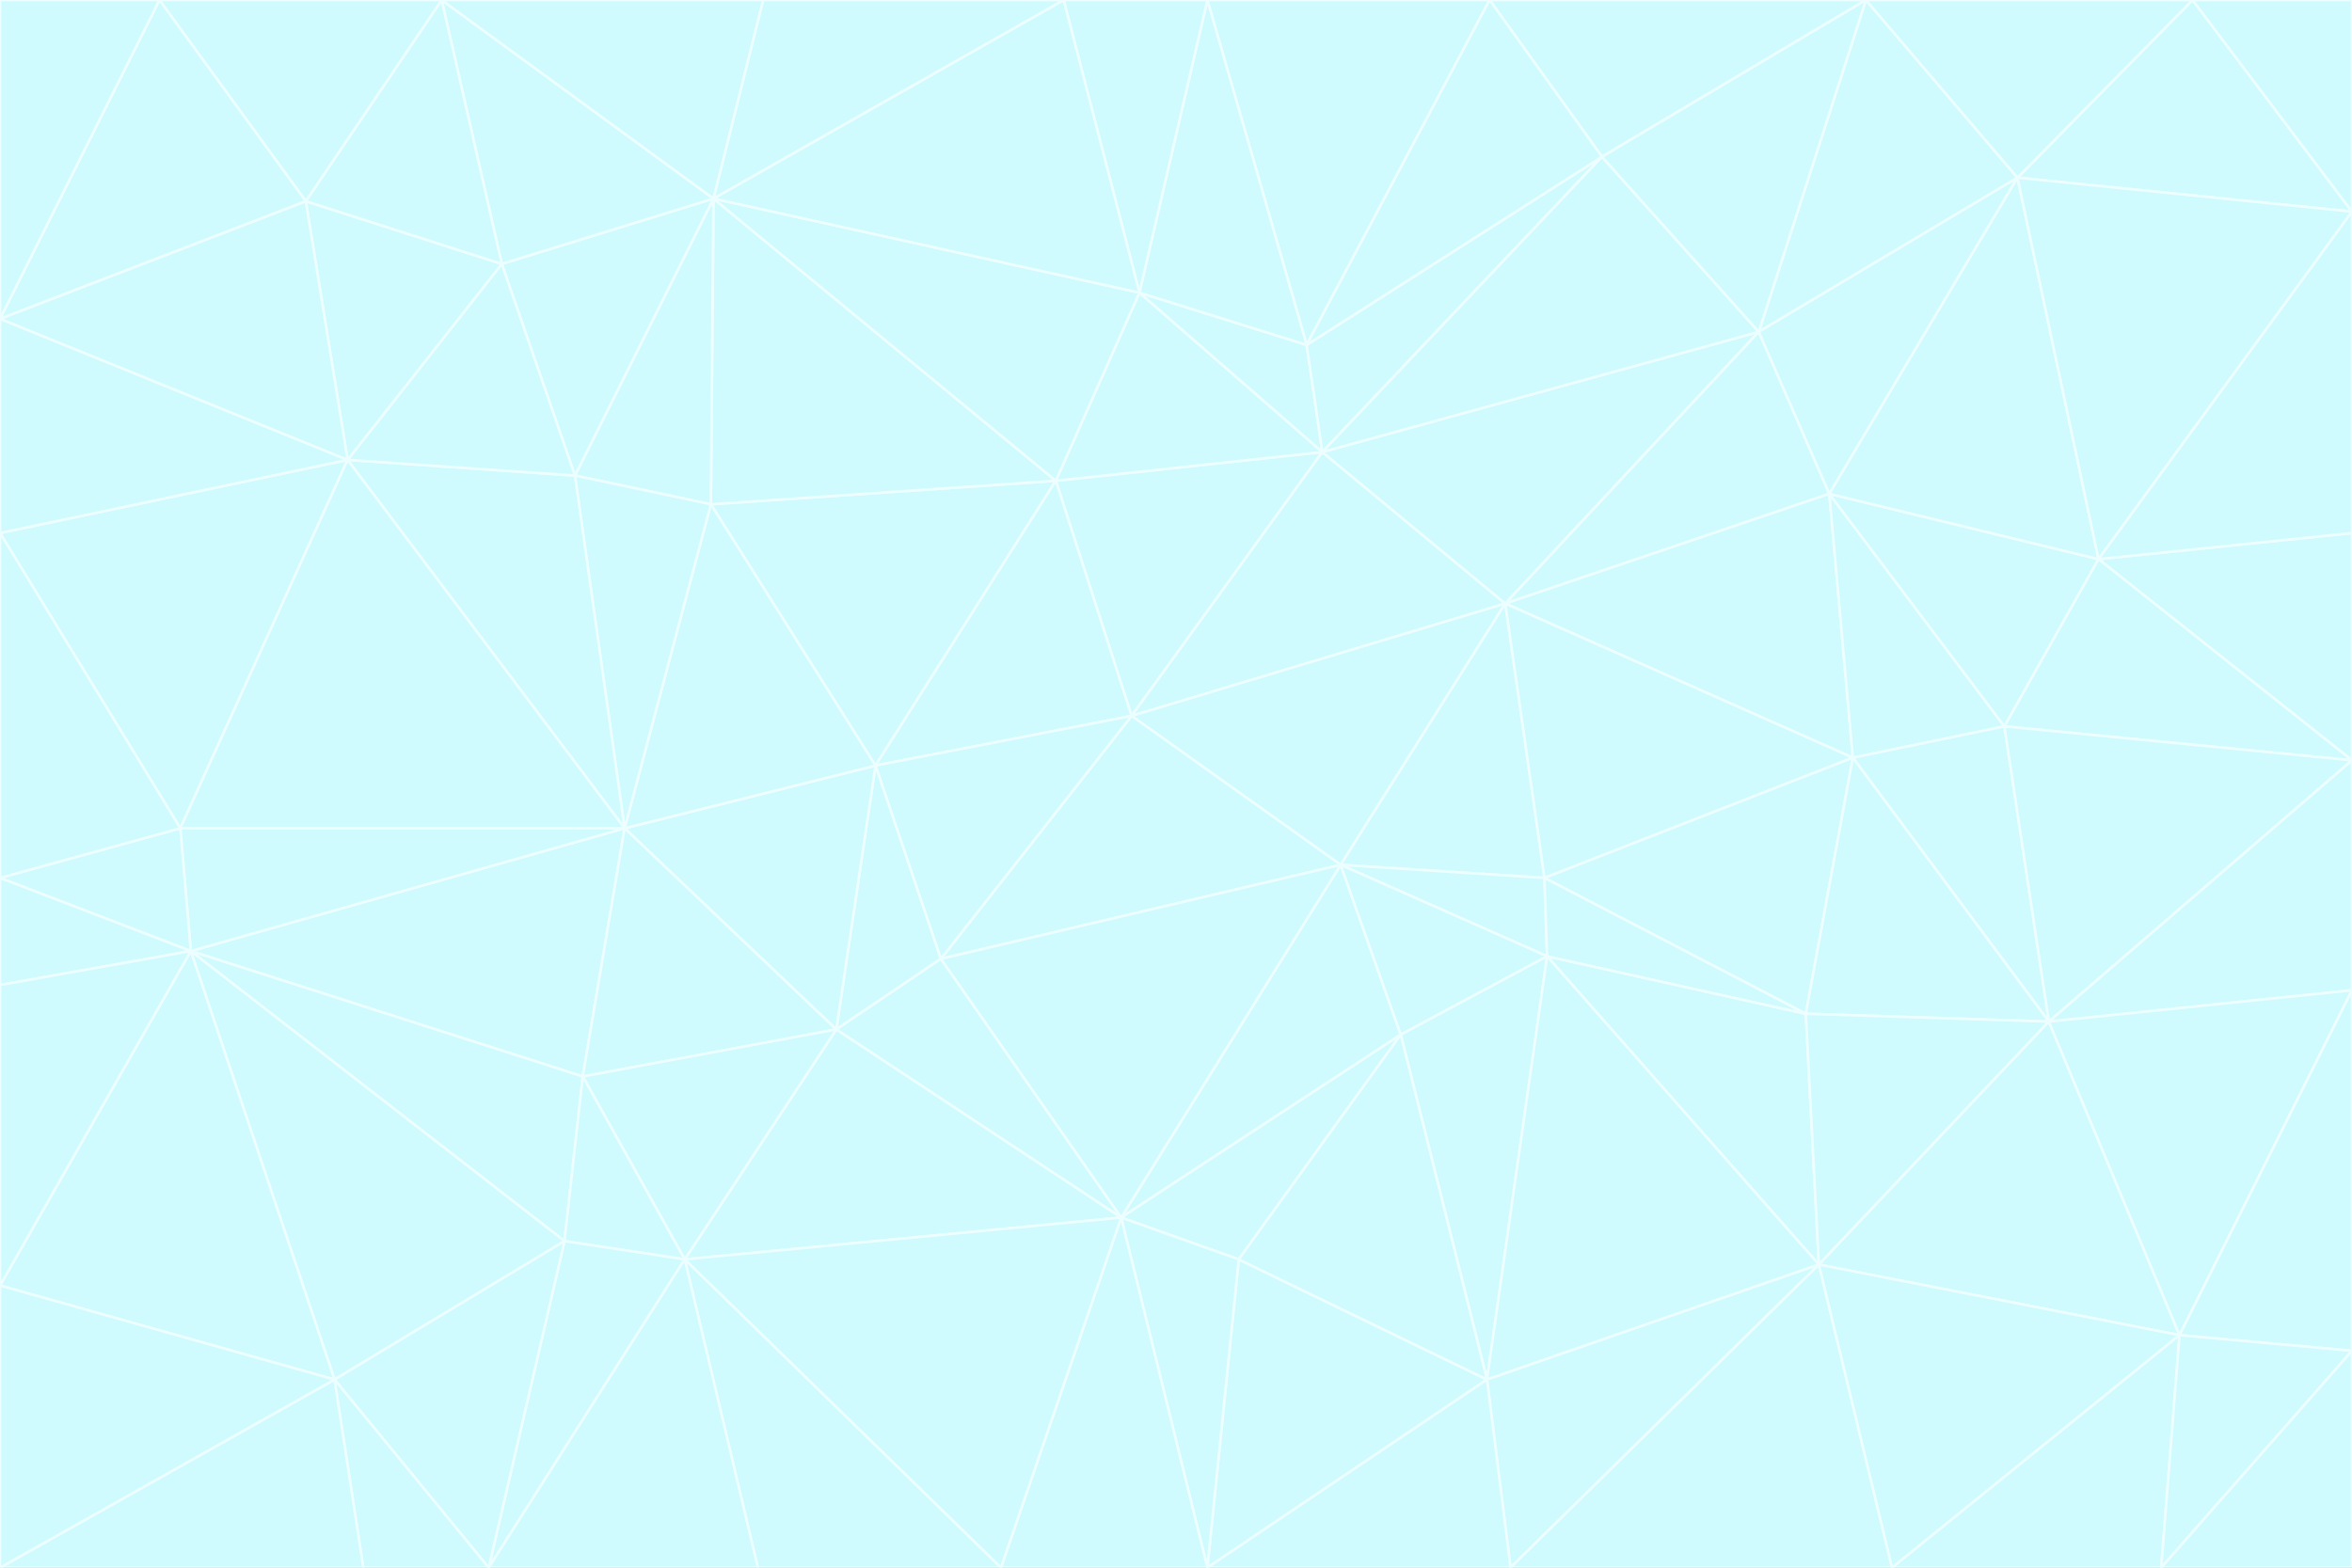 <svg id="visual" viewBox="0 0 900 600" width="900" height="600" xmlns="http://www.w3.org/2000/svg" xmlns:xlink="http://www.w3.org/1999/xlink" version="1.1"><rect x="0" y="0" width="900" height="600" fill="#333333" stroke="none"/><g stroke-width="1" stroke-linejoin="bevel"><path d="M433 274L506 173L404 184Z" fill="#cffafe" stroke="#ecfeff"></path><path d="M506 173L436 112L404 184Z" fill="#cffafe" stroke="#ecfeff"></path><path d="M500 132L436 112L506 173Z" fill="#cffafe" stroke="#ecfeff"></path><path d="M433 274L576 231L506 173Z" fill="#cffafe" stroke="#ecfeff"></path><path d="M506 173L613 60L500 132Z" fill="#cffafe" stroke="#ecfeff"></path><path d="M433 274L513 331L576 231Z" fill="#cffafe" stroke="#ecfeff"></path><path d="M272 193L335 293L404 184Z" fill="#cffafe" stroke="#ecfeff"></path><path d="M404 184L335 293L433 274Z" fill="#cffafe" stroke="#ecfeff"></path><path d="M433 274L360 367L513 331Z" fill="#cffafe" stroke="#ecfeff"></path><path d="M513 331L591 336L576 231Z" fill="#cffafe" stroke="#ecfeff"></path><path d="M335 293L360 367L433 274Z" fill="#cffafe" stroke="#ecfeff"></path><path d="M513 331L592 366L591 336Z" fill="#cffafe" stroke="#ecfeff"></path><path d="M273 76L272 193L404 184Z" fill="#cffafe" stroke="#ecfeff"></path><path d="M335 293L320 394L360 367Z" fill="#cffafe" stroke="#ecfeff"></path><path d="M429 466L536 396L513 331Z" fill="#cffafe" stroke="#ecfeff"></path><path d="M536 396L592 366L513 331Z" fill="#cffafe" stroke="#ecfeff"></path><path d="M570 0L462 0L500 132Z" fill="#cffafe" stroke="#ecfeff"></path><path d="M500 132L462 0L436 112Z" fill="#cffafe" stroke="#ecfeff"></path><path d="M436 112L273 76L404 184Z" fill="#cffafe" stroke="#ecfeff"></path><path d="M673 127L506 173L576 231Z" fill="#cffafe" stroke="#ecfeff"></path><path d="M673 127L613 60L506 173Z" fill="#cffafe" stroke="#ecfeff"></path><path d="M673 127L576 231L700 189Z" fill="#cffafe" stroke="#ecfeff"></path><path d="M462 0L407 0L436 112Z" fill="#cffafe" stroke="#ecfeff"></path><path d="M239 317L320 394L335 293Z" fill="#cffafe" stroke="#ecfeff"></path><path d="M360 367L429 466L513 331Z" fill="#cffafe" stroke="#ecfeff"></path><path d="M700 189L576 231L709 290Z" fill="#cffafe" stroke="#ecfeff"></path><path d="M407 0L273 76L436 112Z" fill="#cffafe" stroke="#ecfeff"></path><path d="M273 76L220 182L272 193Z" fill="#cffafe" stroke="#ecfeff"></path><path d="M272 193L239 317L335 293Z" fill="#cffafe" stroke="#ecfeff"></path><path d="M220 182L239 317L272 193Z" fill="#cffafe" stroke="#ecfeff"></path><path d="M709 290L576 231L591 336Z" fill="#cffafe" stroke="#ecfeff"></path><path d="M714 0L570 0L613 60Z" fill="#cffafe" stroke="#ecfeff"></path><path d="M613 60L570 0L500 132Z" fill="#cffafe" stroke="#ecfeff"></path><path d="M320 394L429 466L360 367Z" fill="#cffafe" stroke="#ecfeff"></path><path d="M696 484L691 388L592 366Z" fill="#cffafe" stroke="#ecfeff"></path><path d="M691 388L709 290L591 336Z" fill="#cffafe" stroke="#ecfeff"></path><path d="M429 466L474 482L536 396Z" fill="#cffafe" stroke="#ecfeff"></path><path d="M592 366L691 388L591 336Z" fill="#cffafe" stroke="#ecfeff"></path><path d="M407 0L292 0L273 76Z" fill="#cffafe" stroke="#ecfeff"></path><path d="M273 76L192 101L220 182Z" fill="#cffafe" stroke="#ecfeff"></path><path d="M569 528L592 366L536 396Z" fill="#cffafe" stroke="#ecfeff"></path><path d="M169 0L192 101L273 76Z" fill="#cffafe" stroke="#ecfeff"></path><path d="M73 364L223 412L239 317Z" fill="#cffafe" stroke="#ecfeff"></path><path d="M239 317L223 412L320 394Z" fill="#cffafe" stroke="#ecfeff"></path><path d="M320 394L262 482L429 466Z" fill="#cffafe" stroke="#ecfeff"></path><path d="M462 600L569 528L474 482Z" fill="#cffafe" stroke="#ecfeff"></path><path d="M133 176L239 317L220 182Z" fill="#cffafe" stroke="#ecfeff"></path><path d="M709 290L767 278L700 189Z" fill="#cffafe" stroke="#ecfeff"></path><path d="M772 68L714 0L673 127Z" fill="#cffafe" stroke="#ecfeff"></path><path d="M784 391L767 278L709 290Z" fill="#cffafe" stroke="#ecfeff"></path><path d="M192 101L133 176L220 182Z" fill="#cffafe" stroke="#ecfeff"></path><path d="M462 600L474 482L429 466Z" fill="#cffafe" stroke="#ecfeff"></path><path d="M474 482L569 528L536 396Z" fill="#cffafe" stroke="#ecfeff"></path><path d="M223 412L262 482L320 394Z" fill="#cffafe" stroke="#ecfeff"></path><path d="M772 68L673 127L700 189Z" fill="#cffafe" stroke="#ecfeff"></path><path d="M673 127L714 0L613 60Z" fill="#cffafe" stroke="#ecfeff"></path><path d="M767 278L803 214L700 189Z" fill="#cffafe" stroke="#ecfeff"></path><path d="M803 214L772 68L700 189Z" fill="#cffafe" stroke="#ecfeff"></path><path d="M73 364L216 475L223 412Z" fill="#cffafe" stroke="#ecfeff"></path><path d="M223 412L216 475L262 482Z" fill="#cffafe" stroke="#ecfeff"></path><path d="M569 528L696 484L592 366Z" fill="#cffafe" stroke="#ecfeff"></path><path d="M691 388L784 391L709 290Z" fill="#cffafe" stroke="#ecfeff"></path><path d="M900 291L900 204L803 214Z" fill="#cffafe" stroke="#ecfeff"></path><path d="M192 101L117 77L133 176Z" fill="#cffafe" stroke="#ecfeff"></path><path d="M292 0L169 0L273 76Z" fill="#cffafe" stroke="#ecfeff"></path><path d="M696 484L784 391L691 388Z" fill="#cffafe" stroke="#ecfeff"></path><path d="M169 0L117 77L192 101Z" fill="#cffafe" stroke="#ecfeff"></path><path d="M383 600L462 600L429 466Z" fill="#cffafe" stroke="#ecfeff"></path><path d="M569 528L578 600L696 484Z" fill="#cffafe" stroke="#ecfeff"></path><path d="M383 600L429 466L262 482Z" fill="#cffafe" stroke="#ecfeff"></path><path d="M290 600L383 600L262 482Z" fill="#cffafe" stroke="#ecfeff"></path><path d="M462 600L578 600L569 528Z" fill="#cffafe" stroke="#ecfeff"></path><path d="M0 204L69 317L133 176Z" fill="#cffafe" stroke="#ecfeff"></path><path d="M133 176L69 317L239 317Z" fill="#cffafe" stroke="#ecfeff"></path><path d="M69 317L73 364L239 317Z" fill="#cffafe" stroke="#ecfeff"></path><path d="M187 600L262 482L216 475Z" fill="#cffafe" stroke="#ecfeff"></path><path d="M187 600L290 600L262 482Z" fill="#cffafe" stroke="#ecfeff"></path><path d="M900 81L839 0L772 68Z" fill="#cffafe" stroke="#ecfeff"></path><path d="M772 68L839 0L714 0Z" fill="#cffafe" stroke="#ecfeff"></path><path d="M900 81L772 68L803 214Z" fill="#cffafe" stroke="#ecfeff"></path><path d="M900 291L803 214L767 278Z" fill="#cffafe" stroke="#ecfeff"></path><path d="M784 391L900 291L767 278Z" fill="#cffafe" stroke="#ecfeff"></path><path d="M900 379L900 291L784 391Z" fill="#cffafe" stroke="#ecfeff"></path><path d="M834 511L784 391L696 484Z" fill="#cffafe" stroke="#ecfeff"></path><path d="M169 0L61 0L117 77Z" fill="#cffafe" stroke="#ecfeff"></path><path d="M0 122L0 204L133 176Z" fill="#cffafe" stroke="#ecfeff"></path><path d="M73 364L128 528L216 475Z" fill="#cffafe" stroke="#ecfeff"></path><path d="M0 122L133 176L117 77Z" fill="#cffafe" stroke="#ecfeff"></path><path d="M69 317L0 336L73 364Z" fill="#cffafe" stroke="#ecfeff"></path><path d="M73 364L0 492L128 528Z" fill="#cffafe" stroke="#ecfeff"></path><path d="M900 204L900 81L803 214Z" fill="#cffafe" stroke="#ecfeff"></path><path d="M578 600L724 600L696 484Z" fill="#cffafe" stroke="#ecfeff"></path><path d="M61 0L0 122L117 77Z" fill="#cffafe" stroke="#ecfeff"></path><path d="M834 511L900 379L784 391Z" fill="#cffafe" stroke="#ecfeff"></path><path d="M128 528L187 600L216 475Z" fill="#cffafe" stroke="#ecfeff"></path><path d="M0 204L0 336L69 317Z" fill="#cffafe" stroke="#ecfeff"></path><path d="M724 600L834 511L696 484Z" fill="#cffafe" stroke="#ecfeff"></path><path d="M0 336L0 377L73 364Z" fill="#cffafe" stroke="#ecfeff"></path><path d="M128 528L139 600L187 600Z" fill="#cffafe" stroke="#ecfeff"></path><path d="M900 81L900 0L839 0Z" fill="#cffafe" stroke="#ecfeff"></path><path d="M0 600L139 600L128 528Z" fill="#cffafe" stroke="#ecfeff"></path><path d="M61 0L0 0L0 122Z" fill="#cffafe" stroke="#ecfeff"></path><path d="M724 600L827 600L834 511Z" fill="#cffafe" stroke="#ecfeff"></path><path d="M834 511L900 517L900 379Z" fill="#cffafe" stroke="#ecfeff"></path><path d="M827 600L900 517L834 511Z" fill="#cffafe" stroke="#ecfeff"></path><path d="M0 377L0 492L73 364Z" fill="#cffafe" stroke="#ecfeff"></path><path d="M827 600L900 600L900 517Z" fill="#cffafe" stroke="#ecfeff"></path><path d="M0 492L0 600L128 528Z" fill="#cffafe" stroke="#ecfeff"></path></g></svg>